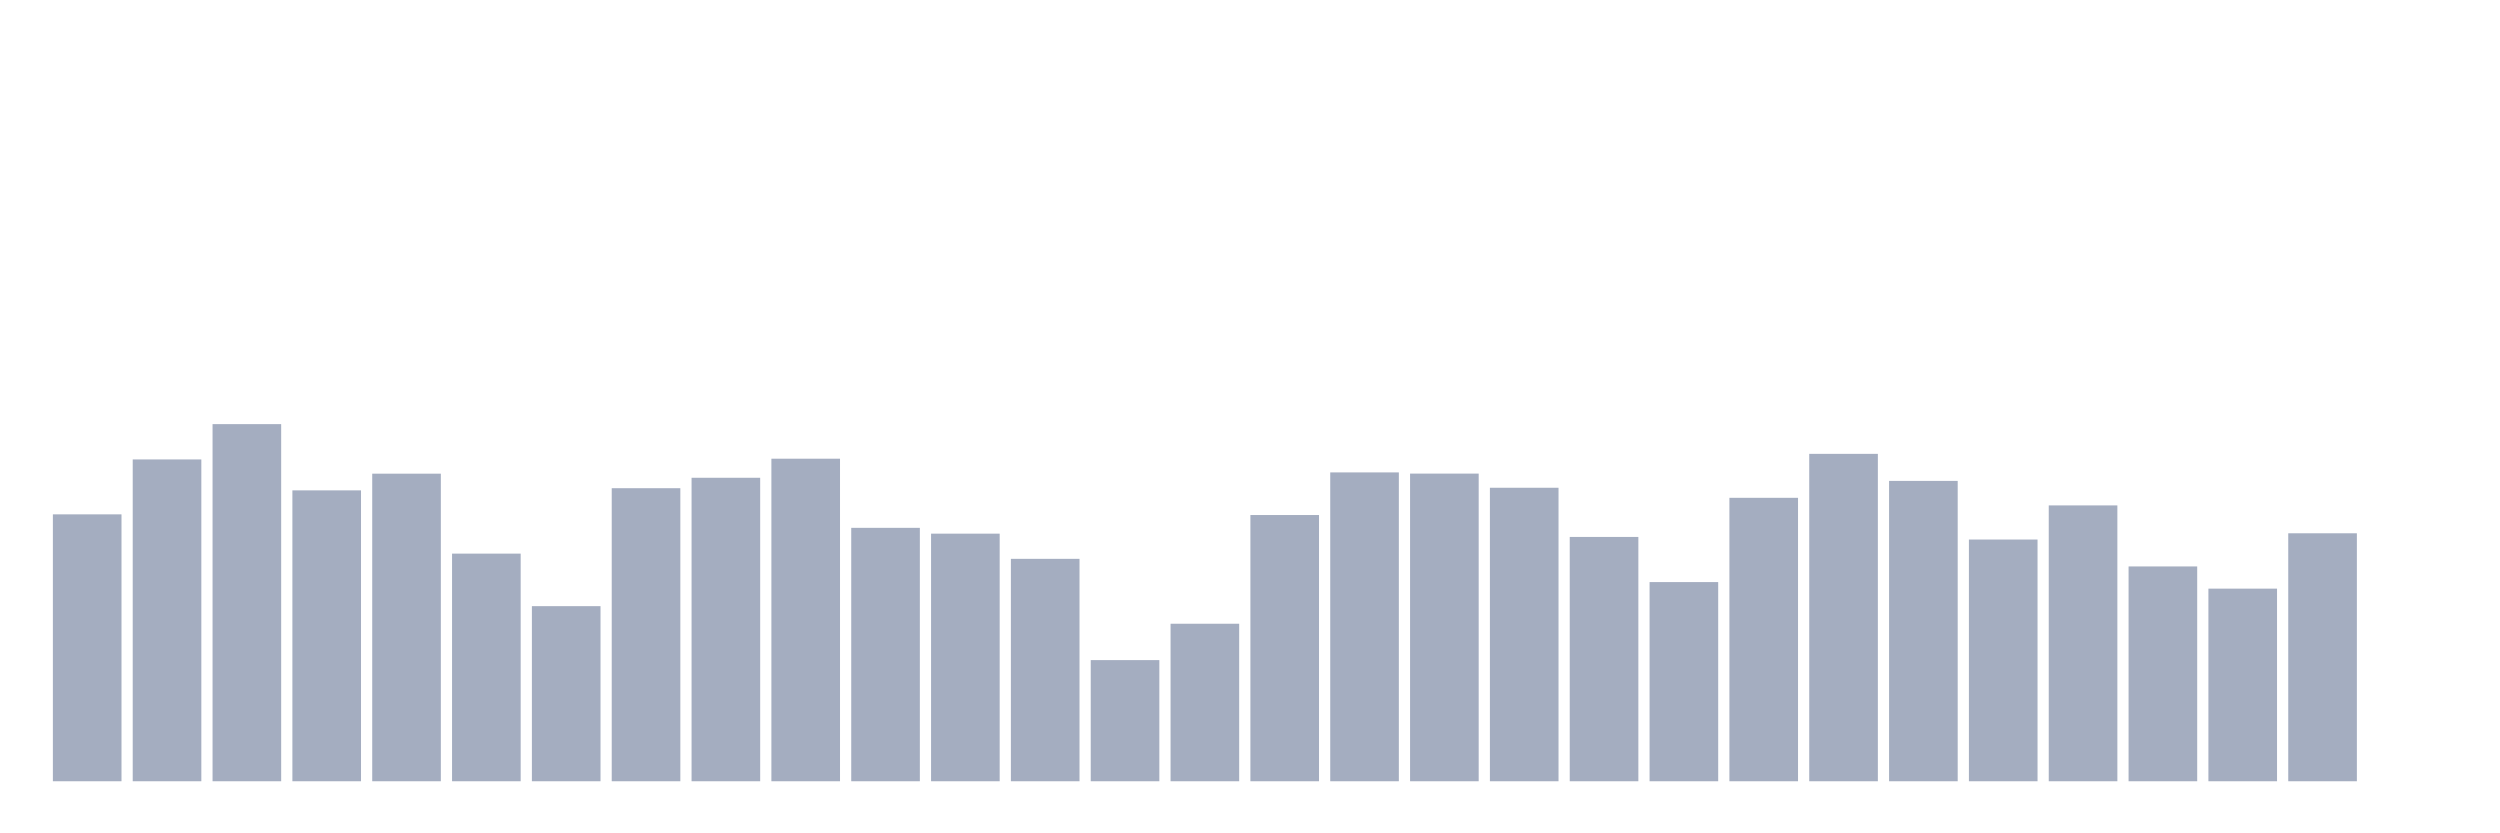 <svg xmlns="http://www.w3.org/2000/svg" viewBox="0 0 480 160"><g transform="translate(10,10)"><rect class="bar" x="0.153" width="13.175" y="88.756" height="51.244" fill="rgb(164,173,192)"></rect><rect class="bar" x="15.482" width="13.175" y="78.213" height="61.787" fill="rgb(164,173,192)"></rect><rect class="bar" x="30.81" width="13.175" y="71.432" height="68.568" fill="rgb(164,173,192)"></rect><rect class="bar" x="46.138" width="13.175" y="84.15" height="55.85" fill="rgb(164,173,192)"></rect><rect class="bar" x="61.466" width="13.175" y="80.945" height="59.055" fill="rgb(164,173,192)"></rect><rect class="bar" x="76.794" width="13.175" y="96.295" height="43.705" fill="rgb(164,173,192)"></rect><rect class="bar" x="92.123" width="13.175" y="106.381" height="33.619" fill="rgb(164,173,192)"></rect><rect class="bar" x="107.451" width="13.175" y="83.735" height="56.265" fill="rgb(164,173,192)"></rect><rect class="bar" x="122.779" width="13.175" y="81.732" height="58.268" fill="rgb(164,173,192)"></rect><rect class="bar" x="138.107" width="13.175" y="78.07" height="61.93" fill="rgb(164,173,192)"></rect><rect class="bar" x="153.436" width="13.175" y="91.345" height="48.655" fill="rgb(164,173,192)"></rect><rect class="bar" x="168.764" width="13.175" y="92.461" height="47.539" fill="rgb(164,173,192)"></rect><rect class="bar" x="184.092" width="13.175" y="97.297" height="42.703" fill="rgb(164,173,192)"></rect><rect class="bar" x="199.42" width="13.175" y="116.739" height="23.261" fill="rgb(164,173,192)"></rect><rect class="bar" x="214.748" width="13.175" y="109.757" height="30.243" fill="rgb(164,173,192)"></rect><rect class="bar" x="230.077" width="13.175" y="88.885" height="51.115" fill="rgb(164,173,192)"></rect><rect class="bar" x="245.405" width="13.175" y="80.702" height="59.298" fill="rgb(164,173,192)"></rect><rect class="bar" x="260.733" width="13.175" y="80.931" height="59.069" fill="rgb(164,173,192)"></rect><rect class="bar" x="276.061" width="13.175" y="83.649" height="56.351" fill="rgb(164,173,192)"></rect><rect class="bar" x="291.39" width="13.175" y="93.091" height="46.909" fill="rgb(164,173,192)"></rect><rect class="bar" x="306.718" width="13.175" y="101.76" height="38.24" fill="rgb(164,173,192)"></rect><rect class="bar" x="322.046" width="13.175" y="85.58" height="54.42" fill="rgb(164,173,192)"></rect><rect class="bar" x="337.374" width="13.175" y="77.14" height="62.86" fill="rgb(164,173,192)"></rect><rect class="bar" x="352.702" width="13.175" y="82.333" height="57.667" fill="rgb(164,173,192)"></rect><rect class="bar" x="368.031" width="13.175" y="93.592" height="46.408" fill="rgb(164,173,192)"></rect><rect class="bar" x="383.359" width="13.175" y="87.039" height="52.961" fill="rgb(164,173,192)"></rect><rect class="bar" x="398.687" width="13.175" y="98.756" height="41.244" fill="rgb(164,173,192)"></rect><rect class="bar" x="414.015" width="13.175" y="103.019" height="36.981" fill="rgb(164,173,192)"></rect><rect class="bar" x="429.344" width="13.175" y="92.39" height="47.61" fill="rgb(164,173,192)"></rect><rect class="bar" x="444.672" width="13.175" y="140" height="0" fill="rgb(164,173,192)"></rect></g></svg>